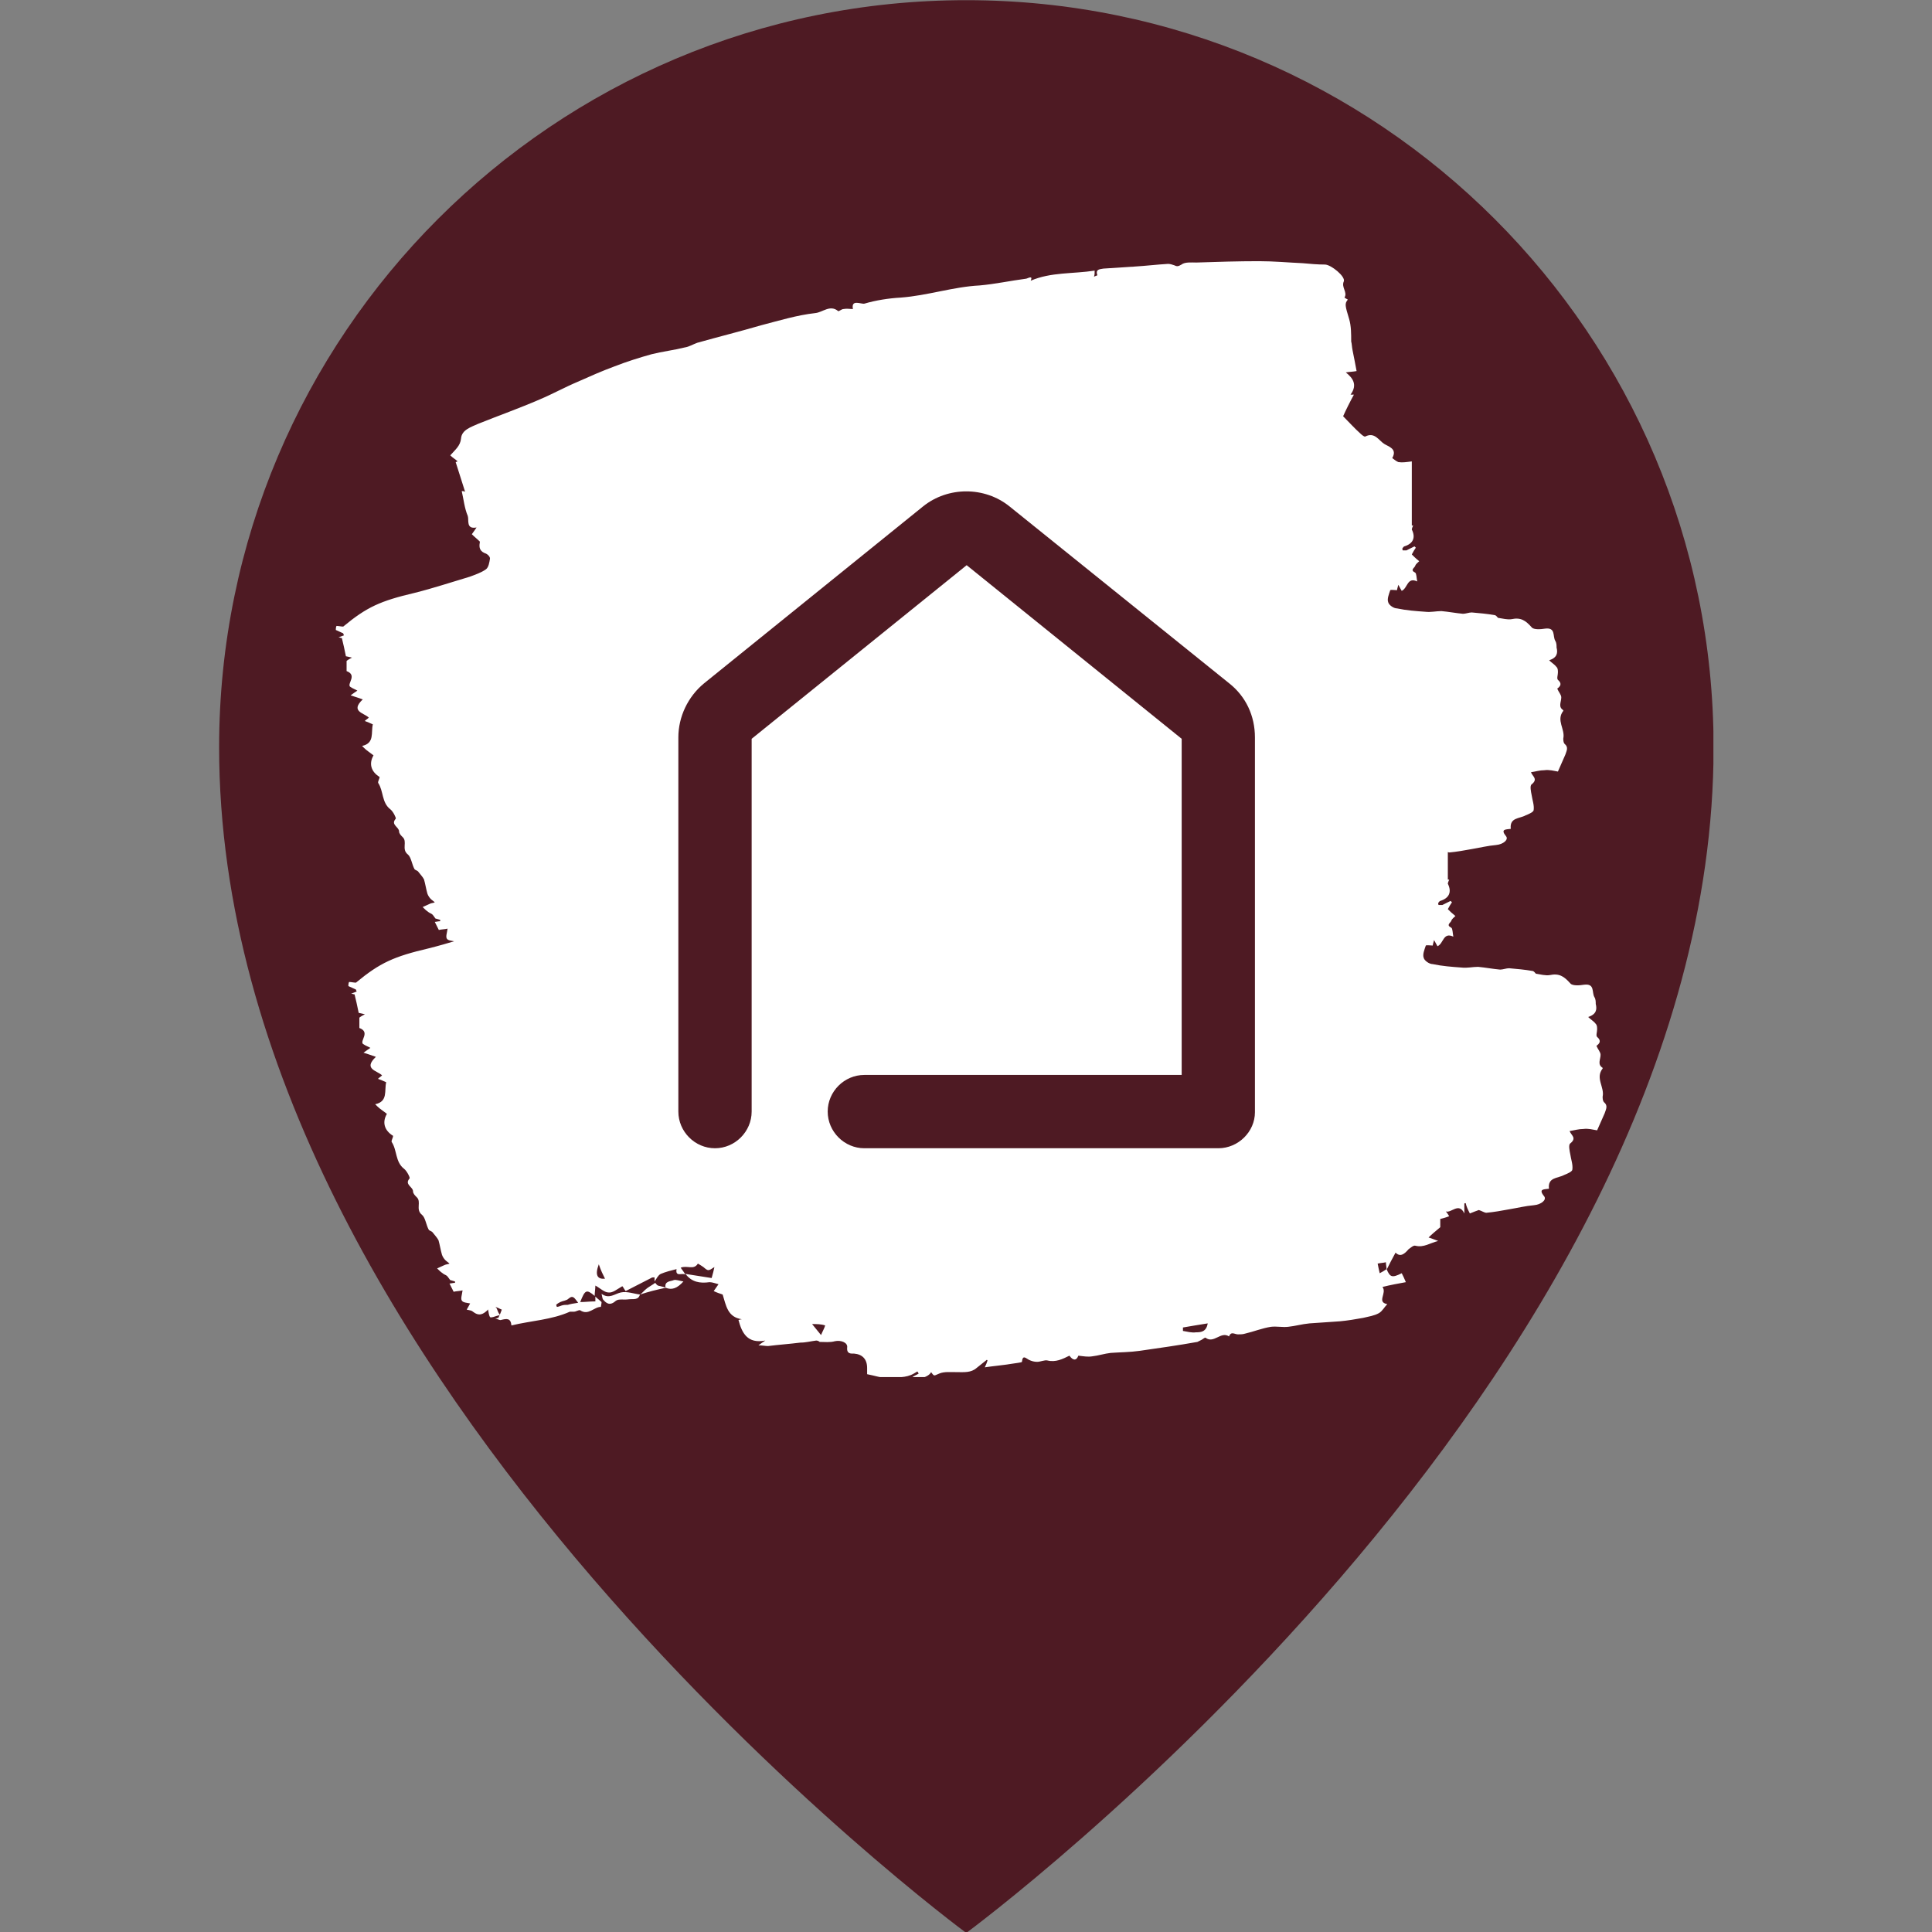 <?xml version="1.0" encoding="UTF-8"?>
<svg xmlns="http://www.w3.org/2000/svg" xmlns:xlink="http://www.w3.org/1999/xlink" width="375pt" height="375pt" viewBox="0 0 375 375" version="1.2">
<rect x="0" y="0" width="375" height="375" fill="#808080" stroke="none"/>
<defs>
<clipPath id="clip1">
  <path d="M 42.531 0 L 332.57 0 L 332.57 375 L 42.531 375 Z M 42.531 0 "/>
</clipPath>
<clipPath id="clip2">
  <path d="M 67.617 118.309 L 311.871 118.309 L 311.871 267.289 L 67.617 267.289 Z M 67.617 118.309 "/>
</clipPath>
<clipPath id="clip3">
  <path d="M 65.18 50.543 L 304.219 50.543 L 304.219 196.758 L 65.18 196.758 Z M 65.18 50.543 "/>
</clipPath>
<clipPath id="clip4">
  <path d="M 131.668 95.375 L 243.582 95.375 L 243.582 222.875 L 131.668 222.875 Z M 131.668 95.375 "/>
</clipPath>
</defs>
<g id="surface1">
<g clip-path="url(#clip1)" clip-rule="nonzero">
<path style=" stroke:none;fill-rule:nonzero;fill:rgb(30.589%,10.199%,13.73%);fill-opacity:1;" d="M 332.605 145.055 C 332.605 268.316 187.551 375.18 187.551 375.18 C 187.551 375.18 42.531 268.316 42.531 145.055 C 42.531 64.953 107.484 0 187.586 0.035 C 267.652 0.035 332.605 64.953 332.605 145.055 "/>
</g>
<path style=" stroke:none;fill-rule:nonzero;fill:rgb(30.589%,10.199%,13.73%);fill-opacity:1;" d="M 187.551 82.137 C 221.848 82.137 249.645 109.934 249.645 144.234 C 249.645 178.531 221.848 206.328 187.551 206.328 C 153.285 206.328 125.492 178.531 125.492 144.234 C 125.492 109.934 153.285 82.137 187.551 82.137 "/>
<g clip-path="url(#clip2)" clip-rule="nonzero">
<path style=" stroke:none;fill-rule:nonzero;fill:rgb(100%,100%,100%);fill-opacity:1;" d="M 94.727 254.199 C 93.793 255.133 92.992 255.531 91.789 254.598 C 91.523 254.332 91.121 254.332 90.586 254.199 C 90.723 253.934 90.988 253.531 91.254 253 C 90.723 252.867 89.918 252.867 89.652 252.465 C 89.387 252.066 89.652 251.398 89.785 250.465 C 89.25 250.598 88.586 250.598 88.051 250.73 L 87.25 249.133 C 87.516 249.133 87.918 249 88.316 249 L 88.316 248.73 C 87.918 248.598 87.383 248.465 87.383 248.465 C 86.98 247.934 86.848 247.664 86.582 247.531 C 86.312 247.398 86.047 247.266 85.914 247.133 C 85.512 246.867 85.246 246.598 84.844 246.199 C 85.379 245.934 85.781 245.797 86.312 245.531 C 86.582 245.398 86.98 245.398 87.25 245.266 C 86.98 245 86.715 244.867 86.449 244.598 C 86.18 244.332 85.914 243.934 85.781 243.531 C 85.512 242.598 85.379 241.664 85.113 240.73 C 84.844 240.199 84.312 239.664 83.91 239.133 C 83.777 239 83.375 238.867 83.242 238.73 C 82.707 237.797 82.574 236.332 81.906 235.797 C 80.57 234.73 81.906 233.266 80.84 232.332 C 80.57 232.066 80.172 231.664 80.172 231.266 C 80.172 230.332 78.434 229.934 79.504 228.73 C 79.637 228.598 78.969 227.266 78.434 226.867 C 76.699 225.531 77.098 223.266 76.031 221.664 C 75.898 221.398 76.297 220.867 76.297 220.465 C 74.562 219.398 74.16 217.801 75.098 216.199 C 74.43 215.664 73.762 215.266 73.227 214.73 L 72.824 214.332 C 75.363 213.801 74.562 211.664 74.961 210.066 C 74.43 209.801 74.027 209.664 73.359 209.398 C 73.629 209.133 73.895 209 74.16 208.73 C 73.227 207.801 70.422 207.531 72.961 205.133 C 72.156 204.867 71.492 204.598 70.555 204.332 C 71.09 203.934 71.492 203.664 71.891 203.398 C 71.492 203.133 70.957 203 70.422 202.598 C 69.887 201.934 71.891 200.332 69.754 199.531 L 69.754 197.531 C 69.887 197.398 70.289 197.133 70.824 196.867 C 70.156 196.734 69.754 196.598 69.621 196.598 C 69.355 195.266 69.086 194.066 68.82 193 C 68.551 193 68.418 192.867 68.152 192.867 C 68.551 192.734 68.82 192.598 69.219 192.465 C 69.219 192.332 69.086 192.199 69.086 192.066 C 68.551 191.801 68.152 191.664 67.617 191.398 C 67.617 191.266 67.617 190.867 67.75 190.598 C 68.152 190.598 68.688 190.734 69.086 190.734 C 73.762 186.867 76.43 185.664 83.242 184.066 C 86.98 183.133 90.586 181.934 94.191 180.867 C 95.262 180.465 96.465 180.066 97.398 179.398 C 97.934 179 98.066 178.066 98.199 177.266 C 98.199 176.867 97.664 176.332 97.133 176.199 C 95.93 175.664 96.062 174.734 96.195 173.934 C 95.66 173.398 95.129 173 94.594 172.465 C 94.996 171.934 95.262 171.531 95.527 171.133 C 93.391 171.531 94.059 169.668 93.793 168.867 C 93.125 167.266 92.992 165.668 92.59 163.934 C 92.723 163.934 92.992 163.934 93.258 164.066 C 92.59 162.066 92.055 160.199 91.387 158.199 C 91.523 158.199 91.656 158.066 91.789 158.066 C 91.387 157.668 90.855 157.398 90.32 156.867 C 91.254 155.801 92.324 155 92.457 153.531 C 92.59 151.801 94.461 151.266 95.93 150.598 C 99.934 149 104.074 147.531 108.082 145.801 C 110.617 144.734 113.023 143.398 115.559 142.332 C 117.965 141.266 120.367 140.199 122.906 139.266 C 125.309 138.332 127.848 137.531 130.25 136.867 C 132.387 136.332 134.656 136.066 136.793 135.531 C 137.73 135.398 138.531 134.867 139.332 134.602 C 143.605 133.398 147.879 132.332 152.02 131.133 C 155.625 130.199 159.098 129.133 162.703 128.734 C 164.172 128.602 165.641 127 167.242 128.332 C 167.375 128.465 167.91 127.934 168.309 127.934 C 168.977 127.801 169.512 127.934 170.18 127.934 C 169.781 125.934 171.781 127 172.449 126.867 C 174.719 126.199 177.258 125.801 179.66 125.668 C 185.004 125.266 190.078 123.531 195.285 123.266 C 198.359 123 201.43 122.332 204.5 121.934 C 204.77 121.934 205.969 121.133 205.438 122.332 C 209.441 120.602 213.848 121 218.121 120.332 C 218.121 120.867 218.121 121.133 217.988 121.531 C 218.258 121.398 218.656 121.266 218.656 121.266 C 218.258 120.066 219.059 120.066 219.859 119.934 C 221.863 119.801 224 119.668 226.004 119.531 C 228.273 119.398 230.41 119.133 232.68 119 C 233.078 119 233.48 119.133 233.883 119.266 C 234.414 119.531 234.684 119.531 235.352 119.133 C 236.02 118.602 237.352 118.734 238.289 118.734 C 242.43 118.602 246.566 118.465 250.707 118.465 C 253.645 118.465 256.449 118.734 259.387 118.867 C 260.855 119 262.328 119.133 263.797 119.133 C 264.996 119.133 267.934 121.531 267.535 122.465 C 267 123.668 268.336 124.602 267.668 125.668 C 267.668 125.668 268.07 125.934 268.336 126.066 C 267.668 126.867 267.801 127.266 268.602 129.934 C 269.004 131.266 269.004 132.867 269.004 134.332 C 269.137 134.867 269.137 135.398 269.27 136.066 C 269.539 137.398 269.805 138.734 270.07 140.199 C 269.402 140.332 268.738 140.332 267.934 140.465 C 269.27 141.531 270.34 142.867 268.871 144.867 L 269.539 144.867 C 268.738 146.332 267.934 147.934 267.402 149.133 C 268.602 150.332 269.672 151.531 270.875 152.598 C 271.141 152.867 271.676 153.266 271.809 153.133 C 273.676 152.199 274.48 153.934 275.547 154.598 C 276.348 155.133 278.219 155.531 277.148 157.398 C 277.148 157.398 277.949 158.066 278.352 158.199 C 279.152 158.332 279.953 158.199 281.023 158.066 L 281.023 170.734 L 281.289 170.734 C 281.156 171 281.023 171.398 281.023 171.531 C 281.824 173.133 281.289 174.332 279.555 174.867 C 279.422 174.867 279.285 175.133 279.152 175.266 C 279.152 175.398 279.152 175.664 279.285 175.664 L 279.953 175.664 L 281.559 174.867 L 281.824 175.133 C 281.559 175.531 281.289 175.934 281.023 176.465 C 281.422 176.867 281.824 177.266 282.492 177.801 C 282.223 178.066 281.824 178.332 281.691 178.734 C 281.559 179.133 280.621 179.531 281.691 180.066 C 281.957 180.199 281.957 181.133 282.09 181.801 C 280.086 180.867 280.223 183.133 279.02 183.664 C 278.887 183.398 278.617 183 278.352 182.465 C 278.219 183 278.086 183.398 278.086 183.531 C 277.684 183.531 276.883 183.398 276.75 183.531 C 276.48 184.332 276.082 185.266 276.348 185.934 C 276.48 186.465 277.418 187.133 278.086 187.133 C 279.953 187.531 281.824 187.664 283.695 187.801 C 284.762 187.934 285.832 187.664 286.898 187.664 C 288.367 187.801 289.703 188.066 291.172 188.199 C 291.707 188.199 292.375 187.934 292.906 187.934 C 294.379 188.066 295.98 188.199 297.449 188.465 C 297.715 188.465 297.984 188.867 298.117 189 C 299.051 189.133 299.984 189.398 300.789 189.266 C 302.656 188.867 303.59 189.531 304.793 190.867 C 305.195 191.398 306.664 191.266 307.465 191.133 C 309.602 190.867 308.934 192.598 309.469 193.531 C 309.734 193.934 309.734 194.465 309.734 194.867 C 310 195.934 309.867 196.867 308.266 197.398 C 308.801 197.934 309.336 198.199 309.734 198.734 C 310 199 310 199.398 310 199.801 C 310 200.332 309.734 201 310 201.266 C 310.938 202.066 310.402 202.598 309.867 203 C 310.137 203.664 310.668 204.199 310.668 204.734 C 310.668 205.664 310 206.598 311.07 207.266 L 311.07 207.398 C 309.602 209.266 311.473 211 311.07 212.867 C 311.07 213.133 311.07 213.664 311.336 213.934 C 312.137 214.598 311.738 215.266 311.473 216.066 C 310.938 217.266 310.402 218.465 310 219.398 C 309.199 219.266 308.266 219 307.332 219.133 C 306.395 219.133 305.594 219.398 304.66 219.531 C 304.926 220.332 306.129 220.867 304.793 221.934 C 304.395 222.199 304.66 223.398 304.793 224.066 C 304.926 225 305.328 226.066 305.195 227 C 305.195 227.398 304.258 227.801 303.59 228.066 C 302.391 228.73 300.387 228.465 300.652 230.73 C 299.719 230.867 298.516 230.73 299.719 232.199 C 300.254 232.867 299.184 233.801 297.715 233.934 C 296.113 234.066 294.512 234.465 292.906 234.73 C 291.438 235 289.969 235.266 288.5 235.398 C 288.102 235.398 287.566 235 287.031 234.867 C 286.633 235 285.965 235.266 285.297 235.531 C 284.895 234.73 284.629 234.199 284.496 233.531 C 284.359 233.531 284.227 233.531 284.227 233.664 L 284.227 235.531 C 283.16 233.266 281.691 235.531 280.621 235.133 C 280.891 235.398 281.023 235.664 281.289 236.066 C 280.621 236.332 280.086 236.465 279.555 236.598 L 279.555 238.199 C 278.617 239 277.949 239.531 277.285 240.199 C 277.816 240.332 278.352 240.598 279.152 240.867 C 277.551 241.266 276.348 242.199 274.746 241.797 C 274.344 241.664 273.812 242.199 273.41 242.465 C 272.609 243.398 271.809 244.066 270.875 243.133 C 270.207 244.332 269.672 245.398 269.137 246.465 C 269.137 245.934 269.004 245.531 269.004 245 C 268.469 245.133 267.934 245.133 267.402 245.266 C 267.535 246.066 267.668 246.465 267.801 247.133 C 268.336 246.867 268.738 246.598 269.137 246.332 C 269.805 247.934 270.207 248.066 272.074 247.133 C 272.344 247.664 272.609 248.199 272.875 248.867 C 271.406 249.133 269.938 249.398 268.336 249.797 C 269.27 251 267.133 252.73 269.27 253.133 C 268.738 253.664 268.336 254.465 267.668 254.867 C 266.734 255.398 265.664 255.531 264.598 255.797 C 263.129 256.066 261.523 256.332 260.055 256.465 C 258.055 256.598 256.051 256.73 254.18 256.867 C 252.711 257 251.375 257.398 250.039 257.531 C 248.973 257.664 247.77 257.398 246.703 257.531 C 244.965 257.797 243.363 258.465 241.625 258.867 C 241.227 259 240.691 259 240.293 259 C 239.625 259 238.957 258.332 238.555 259.398 C 236.953 258.332 235.617 260.867 234.016 259.664 C 233.883 259.531 233.48 259.934 233.215 260.066 L 232.414 260.465 C 228.672 261.133 224.934 261.664 221.195 262.199 C 219.324 262.465 217.457 262.465 215.586 262.598 C 214.383 262.73 213.184 263.133 211.98 263.266 C 211.18 263.398 210.379 263.266 209.309 263.133 C 208.906 264.199 208.242 264.066 207.574 263.133 C 206.238 263.797 204.902 264.465 203.301 264.066 C 202.766 263.934 201.965 264.332 201.297 264.332 C 200.762 264.332 200.227 264.199 199.695 263.934 C 199.16 263.664 198.492 262.867 198.359 264.332 C 198.359 264.465 197.023 264.598 196.223 264.73 C 194.617 265 192.883 265.133 191.148 265.398 C 191.414 264.867 191.547 264.465 191.68 264.066 L 191.547 263.934 L 189.543 265.531 C 188.477 266.465 187.141 266.332 185.805 266.332 C 184.602 266.332 183.266 266.199 182.332 266.598 C 181.266 267 181.398 267.266 180.73 266.332 C 180.195 267.398 177.793 267.934 177.125 267.266 C 177.523 267 177.926 266.863 178.328 266.598 C 178.191 266.465 178.191 266.332 178.059 266.199 C 177.793 266.332 177.66 266.465 177.391 266.598 C 175.789 267.531 174.055 267.266 172.449 267.398 C 171.113 267.531 169.781 267 168.309 266.73 L 168.309 265.531 C 168.309 263.797 167.375 262.867 165.773 262.73 C 165.238 262.73 164.305 262.867 164.438 261.531 C 164.57 260.598 163.234 260.066 162.035 260.332 C 161.098 260.598 160.031 260.465 159.098 260.465 C 158.961 260.332 158.695 260.199 158.43 260.199 C 157.359 260.332 156.426 260.598 155.355 260.598 C 153.219 260.867 151.215 261 149.078 261.266 C 148.547 261.266 148.012 261.133 147.211 261.133 C 147.746 260.73 148.145 260.465 148.547 260.199 C 145.074 260.867 144.004 258.73 143.336 256.199 C 143.473 256.199 143.738 256.066 144.004 256.066 C 141.199 255.664 140.934 253.398 140.266 251.266 C 139.867 251.133 139.062 250.867 138.531 250.598 C 138.797 250.199 139.199 249.664 139.465 249.266 C 138.93 249.133 138.262 248.867 137.73 248.867 C 135.859 249.133 134.258 248.867 133.055 247.266 C 134.789 247.531 136.395 247.797 138.129 248.066 C 138.395 247.133 138.531 246.598 138.664 245.934 C 137.461 246.73 137.461 246.73 136.527 245.934 C 136.125 245.664 135.727 245.398 135.457 245.266 C 134.656 246.598 133.32 245.531 132.121 246.066 C 132.52 246.598 132.789 247 133.055 247.398 C 132.387 247 131.051 247.934 131.32 246.332 C 130.25 246.598 129.184 246.867 128.246 247.266 C 127.711 247.531 127.445 248.199 127.047 248.73 L 127.047 247.934 C 126.777 247.934 126.512 247.934 126.379 248.066 C 124.773 248.867 123.039 249.797 121.438 250.598 C 121.035 250.066 120.902 249.664 120.77 249.664 C 119.832 250.199 118.898 251 118.098 250.867 C 117.297 250.867 116.363 249.934 115.559 249.531 C 115.559 250.199 115.426 250.867 115.426 251.531 C 113.824 250.199 113.559 250.332 112.621 252.73 C 113.559 252.73 114.492 252.598 115.559 252.598 L 115.559 251.664 C 115.961 252.066 116.363 252.332 116.762 252.73 C 116.762 253 116.629 253.664 116.629 253.664 C 115.293 253.664 114.227 255.398 112.621 254.332 C 112.355 254.199 111.82 254.598 111.422 254.598 L 110.617 254.598 C 107.012 256.199 103.141 256.332 99.27 257.266 C 99.133 255.797 98.332 255.934 97.266 256.199 C 96.996 256.332 96.465 255.934 96.062 255.934 C 96.328 255.934 96.598 255.797 96.73 255.797 C 96.996 255.266 97.266 254.598 97.398 254.199 C 96.996 254.066 96.465 253.664 95.93 253.664 C 95.527 253.664 95.129 254.066 94.727 254.199 C 94.996 253.797 94.859 254.066 94.727 254.199 Z M 234.414 256.867 C 232.68 257.133 231.211 257.398 229.609 257.664 L 229.609 258.332 C 230.41 258.465 231.344 258.73 232.145 258.598 C 232.945 258.598 234.148 258.598 234.414 256.867 Z M 112.223 252.867 C 111.555 252.066 111.285 251.266 110.352 252.066 C 109.953 252.465 109.285 252.465 108.75 252.73 C 108.48 252.867 108.215 253 107.949 253.266 L 108.082 253.664 C 108.348 253.664 108.617 253.531 109.016 253.398 C 109.418 253.266 109.816 253.266 110.219 253.266 C 110.617 253.133 111.285 253 112.223 252.867 Z M 157.625 257 C 158.293 257.797 158.828 258.465 159.363 259.133 C 159.629 258.465 160.031 257.797 160.164 257.266 C 159.363 257 158.562 257 157.625 257 Z M 116.227 245.398 C 115.426 247.531 115.961 248.332 117.43 248.199 C 117.027 247.398 116.629 246.598 116.227 245.398 Z M 116.227 245.398 "/>
</g>
<path style=" stroke:none;fill-rule:nonzero;fill:rgb(100%,100%,100%);fill-opacity:1;" d="M 117.027 252.199 C 116.895 251.934 116.895 251.664 116.762 251.133 C 118.23 252.199 119.301 251.133 120.5 250.867 C 121.703 250.598 123.039 251.133 124.242 251.266 L 124.242 251.133 C 123.973 252.465 122.906 252.066 121.969 252.199 C 121.168 252.332 120.102 252.066 119.566 252.465 C 118.363 253.531 117.695 253 117.027 252.199 Z M 117.027 252.199 "/>
<path style=" stroke:none;fill-rule:nonzero;fill:rgb(100%,100%,100%);fill-opacity:1;" d="M 124.242 251.266 C 124.641 251 125.043 250.465 125.574 250.066 C 126.109 249.664 126.645 249.398 127.18 249 C 127.312 249.133 127.445 249.398 127.711 249.531 L 129.316 249.934 C 127.445 250.332 125.844 250.73 124.242 251.266 Z M 124.242 251.266 "/>
<path style=" stroke:none;fill-rule:nonzero;fill:rgb(100%,100%,100%);fill-opacity:1;" d="M 94.727 254.199 C 94.859 254.066 94.996 253.797 95.129 253.664 C 96.73 253 96.328 254.73 97.133 255.266 C 96.863 255.266 96.598 255.398 96.465 255.398 C 96.062 255.531 95.395 255.797 95.129 255.664 C 94.859 255.266 94.859 254.73 94.727 254.199 Z M 94.727 254.199 "/>
<path style=" stroke:none;fill-rule:nonzero;fill:rgb(100%,100%,100%);fill-opacity:1;" d="M 129.184 249.934 C 128.914 248.598 130.25 248.73 130.785 248.465 C 131.184 248.332 131.852 248.598 132.652 248.73 C 131.453 250.066 130.383 250.465 129.184 249.934 Z M 129.184 249.934 "/>
<g clip-path="url(#clip3)" clip-rule="nonzero">
<path style=" stroke:none;fill-rule:nonzero;fill:rgb(100%,100%,100%);fill-opacity:1;" d="M 91.711 183.91 C 90.797 184.828 90.012 185.219 88.836 184.305 C 88.574 184.043 88.184 184.043 87.66 183.91 C 87.789 183.648 88.051 183.258 88.312 182.734 C 87.789 182.602 87.008 182.602 86.746 182.211 C 86.484 181.816 86.746 181.164 86.875 180.246 C 86.352 180.379 85.699 180.379 85.176 180.508 L 84.391 178.938 C 84.652 178.938 85.047 178.809 85.438 178.809 L 85.438 178.547 C 85.047 178.414 84.523 178.285 84.523 178.285 C 84.133 177.762 84 177.5 83.738 177.367 C 83.477 177.238 83.215 177.105 83.086 176.977 C 82.695 176.715 82.434 176.453 82.039 176.059 C 82.562 175.797 82.953 175.668 83.477 175.406 C 83.738 175.273 84.133 175.273 84.391 175.145 C 84.133 174.883 83.871 174.75 83.609 174.488 C 83.348 174.227 83.086 173.836 82.953 173.441 C 82.695 172.527 82.562 171.609 82.301 170.695 C 82.039 170.172 81.516 169.648 81.125 169.125 C 80.996 168.992 80.602 168.863 80.473 168.73 C 79.949 167.816 79.816 166.375 79.164 165.852 C 77.859 164.805 79.164 163.367 78.121 162.449 C 77.859 162.188 77.465 161.797 77.465 161.402 C 77.465 160.488 75.766 160.094 76.812 158.918 C 76.941 158.785 76.289 157.477 75.766 157.086 C 74.066 155.777 74.461 153.551 73.414 151.98 C 73.285 151.719 73.676 151.195 73.676 150.805 C 71.977 149.758 71.586 148.188 72.5 146.617 C 71.848 146.094 71.191 145.699 70.668 145.176 L 70.277 144.785 C 72.762 144.262 71.977 142.168 72.367 140.598 C 71.848 140.336 71.453 140.203 70.801 139.941 C 71.062 139.68 71.324 139.551 71.586 139.289 C 70.668 138.371 67.926 138.109 70.41 135.754 C 69.625 135.492 68.969 135.23 68.055 134.969 C 68.578 134.578 68.969 134.316 69.363 134.055 C 68.969 133.793 68.449 133.66 67.926 133.27 C 67.402 132.613 69.363 131.043 67.273 130.258 L 67.273 128.297 C 67.402 128.164 67.793 127.902 68.316 127.641 C 67.664 127.512 67.273 127.379 67.141 127.379 C 66.879 126.07 66.617 124.895 66.355 123.848 C 66.094 123.848 65.965 123.715 65.703 123.715 C 66.094 123.586 66.355 123.453 66.75 123.324 C 66.75 123.191 66.617 123.062 66.617 122.93 C 66.094 122.668 65.703 122.539 65.18 122.277 C 65.18 122.145 65.18 121.754 65.312 121.492 C 65.703 121.492 66.227 121.621 66.617 121.621 C 71.191 117.828 73.805 116.648 80.473 115.078 C 84.133 114.164 87.66 112.984 91.188 111.938 C 92.234 111.547 93.41 111.152 94.324 110.5 C 94.848 110.105 94.98 109.191 95.109 108.406 C 95.109 108.012 94.586 107.488 94.062 107.355 C 92.887 106.832 93.02 105.918 93.148 105.133 C 92.625 104.609 92.102 104.215 91.582 103.691 C 91.973 103.168 92.234 102.777 92.496 102.383 C 90.406 102.777 91.059 100.945 90.797 100.16 C 90.145 98.59 90.012 97.02 89.621 95.316 C 89.75 95.316 90.012 95.316 90.273 95.449 C 89.621 93.484 89.098 91.652 88.445 89.691 C 88.574 89.691 88.707 89.559 88.836 89.559 C 88.445 89.168 87.922 88.906 87.398 88.383 C 88.312 87.336 89.359 86.551 89.488 85.109 C 89.621 83.41 91.449 82.887 92.887 82.23 C 96.809 80.66 100.859 79.223 104.781 77.52 C 107.266 76.473 109.617 75.164 112.102 74.117 C 114.453 73.07 116.805 72.023 119.289 71.109 C 121.641 70.191 124.125 69.406 126.477 68.754 C 128.566 68.23 130.789 67.969 132.879 67.445 C 133.793 67.312 134.578 66.789 135.363 66.527 C 139.547 65.352 143.727 64.305 147.777 63.125 C 151.309 62.211 154.707 61.164 158.234 60.77 C 159.672 60.641 161.109 59.07 162.68 60.379 C 162.809 60.508 163.332 59.984 163.723 59.984 C 164.379 59.855 164.898 59.984 165.555 59.984 C 165.16 58.023 167.121 59.07 167.773 58.938 C 169.996 58.285 172.48 57.891 174.832 57.762 C 180.059 57.367 185.027 55.668 190.125 55.406 C 193.129 55.145 196.137 54.488 199.141 54.098 C 199.402 54.098 200.578 53.312 200.059 54.488 C 203.977 52.789 208.289 53.18 212.473 52.527 C 212.473 53.051 212.473 53.312 212.344 53.703 C 212.602 53.574 212.996 53.441 212.996 53.441 C 212.602 52.266 213.387 52.266 214.172 52.133 C 216.133 52.004 218.223 51.871 220.184 51.742 C 222.406 51.609 224.496 51.348 226.719 51.219 C 227.109 51.219 227.504 51.348 227.895 51.48 C 228.418 51.742 228.68 51.742 229.332 51.348 C 229.984 50.824 231.293 50.957 232.207 50.957 C 236.258 50.824 240.309 50.695 244.363 50.695 C 247.238 50.695 249.98 50.957 252.855 51.086 C 254.293 51.219 255.73 51.348 257.168 51.348 C 258.348 51.348 261.223 53.703 260.828 54.621 C 260.305 55.797 261.613 56.715 260.961 57.762 C 260.961 57.762 261.352 58.023 261.613 58.152 C 260.961 58.938 261.09 59.332 261.875 61.949 C 262.266 63.258 262.266 64.828 262.266 66.266 C 262.398 66.789 262.398 67.312 262.527 67.969 C 262.789 69.277 263.051 70.586 263.312 72.023 C 262.66 72.156 262.004 72.156 261.223 72.285 C 262.527 73.332 263.574 74.641 262.137 76.605 L 262.789 76.605 C 262.004 78.043 261.223 79.613 260.699 80.793 C 261.875 81.969 262.922 83.148 264.098 84.195 C 264.359 84.457 264.883 84.848 265.012 84.719 C 266.84 83.801 267.625 85.504 268.672 86.156 C 269.457 86.68 271.285 87.074 270.238 88.906 C 270.238 88.906 271.023 89.559 271.414 89.691 C 272.199 89.82 272.984 89.691 274.031 89.559 L 274.031 101.992 L 274.289 101.992 C 274.16 102.254 274.031 102.645 274.031 102.777 C 274.812 104.348 274.289 105.523 272.59 106.047 C 272.461 106.047 272.332 106.309 272.199 106.441 C 272.199 106.57 272.199 106.832 272.332 106.832 L 272.984 106.832 L 274.551 106.047 L 274.812 106.309 C 274.551 106.703 274.289 107.094 274.031 107.617 C 274.422 108.012 274.812 108.406 275.469 108.93 C 275.207 109.191 274.812 109.453 274.684 109.844 C 274.551 110.238 273.637 110.629 274.684 111.152 C 274.945 111.285 274.945 112.199 275.074 112.855 C 273.113 111.938 273.246 114.164 272.07 114.688 C 271.938 114.426 271.676 114.031 271.414 113.508 C 271.285 114.031 271.152 114.426 271.152 114.555 C 270.762 114.555 269.977 114.426 269.848 114.555 C 269.586 115.34 269.195 116.258 269.457 116.91 C 269.586 117.434 270.5 118.09 271.152 118.09 C 272.984 118.48 274.812 118.613 276.645 118.742 C 277.688 118.875 278.734 118.613 279.781 118.613 C 281.219 118.742 282.523 119.004 283.961 119.137 C 284.484 119.137 285.137 118.875 285.66 118.875 C 287.098 119.004 288.668 119.137 290.105 119.398 C 290.367 119.398 290.629 119.789 290.758 119.922 C 291.672 120.051 292.59 120.312 293.371 120.184 C 295.203 119.789 296.117 120.445 297.293 121.754 C 297.684 122.277 299.121 122.145 299.906 122.016 C 301.996 121.754 301.344 123.453 301.867 124.371 C 302.129 124.762 302.129 125.285 302.129 125.68 C 302.391 126.727 302.258 127.641 300.691 128.164 C 301.215 128.688 301.738 128.949 302.129 129.473 C 302.391 129.734 302.391 130.129 302.391 130.52 C 302.391 131.043 302.129 131.699 302.391 131.961 C 303.305 132.746 302.781 133.27 302.258 133.66 C 302.52 134.316 303.043 134.84 303.043 135.363 C 303.043 136.277 302.391 137.195 303.434 137.848 L 303.434 137.98 C 301.996 139.812 303.828 141.512 303.434 143.344 C 303.434 143.605 303.434 144.129 303.695 144.391 C 304.48 145.047 304.09 145.699 303.828 146.484 C 303.305 147.664 302.781 148.84 302.391 149.758 C 301.605 149.625 300.691 149.363 299.777 149.496 C 298.859 149.496 298.078 149.758 297.164 149.887 C 297.422 150.672 298.602 151.195 297.293 152.242 C 296.902 152.504 297.164 153.684 297.293 154.336 C 297.422 155.254 297.816 156.301 297.684 157.215 C 297.684 157.609 296.77 158 296.117 158.262 C 294.941 158.918 292.98 158.656 293.242 160.879 C 292.328 161.012 291.148 160.879 292.328 162.32 C 292.848 162.973 291.805 163.891 290.367 164.02 C 288.797 164.152 287.23 164.543 285.66 164.805 C 284.223 165.066 282.785 165.328 281.348 165.461 C 280.957 165.461 280.434 165.066 279.91 164.938 C 279.52 165.066 278.863 165.328 278.211 165.59 C 277.82 164.805 277.559 164.281 277.426 163.629 C 277.297 163.629 277.168 163.629 277.168 163.758 L 277.168 165.59 C 276.121 163.367 274.684 165.59 273.637 165.199 C 273.898 165.461 274.031 165.723 274.289 166.113 C 273.637 166.375 273.113 166.508 272.59 166.637 L 272.59 168.207 C 271.676 168.992 271.023 169.516 270.371 170.172 C 270.895 170.301 271.414 170.562 272.199 170.824 C 270.633 171.219 269.453 172.133 267.887 171.742 C 267.496 171.609 266.973 172.133 266.578 172.395 C 265.797 173.312 265.012 173.965 264.098 173.051 C 263.441 174.227 262.922 175.273 262.398 176.32 C 262.398 175.797 262.266 175.406 262.266 174.883 C 261.742 175.012 261.223 175.012 260.699 175.145 C 260.828 175.93 260.961 176.32 261.09 176.977 C 261.613 176.715 262.004 176.453 262.398 176.191 C 263.051 177.762 263.441 177.891 265.273 176.977 C 265.535 177.5 265.797 178.023 266.059 178.676 C 264.621 178.938 263.184 179.199 261.613 179.594 C 262.527 180.77 260.438 182.473 262.527 182.863 C 262.004 183.387 261.613 184.172 260.961 184.566 C 260.047 185.09 259 185.219 257.953 185.48 C 256.516 185.742 254.949 186.004 253.512 186.137 C 251.551 186.266 249.59 186.398 247.762 186.527 C 246.32 186.66 245.016 187.051 243.707 187.184 C 242.664 187.312 241.488 187.051 240.441 187.184 C 238.742 187.445 237.172 188.098 235.477 188.492 C 235.082 188.621 234.559 188.621 234.168 188.621 C 233.516 188.621 232.859 187.969 232.469 189.016 C 230.898 187.969 229.594 190.453 228.023 189.277 C 227.895 189.145 227.504 189.539 227.242 189.668 L 226.457 190.062 C 222.797 190.715 219.137 191.238 215.477 191.762 C 213.648 192.023 211.82 192.023 209.988 192.156 C 208.812 192.285 207.637 192.68 206.461 192.809 C 205.676 192.941 204.891 192.809 203.848 192.68 C 203.453 193.727 202.801 193.594 202.148 192.68 C 200.84 193.332 199.535 193.988 197.965 193.594 C 197.441 193.465 196.66 193.855 196.004 193.855 C 195.48 193.855 194.961 193.727 194.438 193.465 C 193.914 193.203 193.262 192.418 193.129 193.855 C 193.129 193.988 191.824 194.117 191.039 194.25 C 189.469 194.512 187.77 194.641 186.074 194.902 C 186.332 194.379 186.465 193.988 186.594 193.594 L 186.465 193.465 L 184.504 195.035 C 183.457 195.949 182.152 195.82 180.844 195.82 C 179.668 195.82 178.363 195.688 177.445 196.082 C 176.402 196.473 176.531 196.734 175.879 195.82 C 175.355 196.867 173.004 197.391 172.348 196.734 C 172.742 196.473 173.133 196.344 173.527 196.082 C 173.395 195.949 173.395 195.82 173.266 195.688 C 173.004 195.82 172.871 195.949 172.609 196.082 C 171.043 196.996 169.344 196.734 167.773 196.867 C 166.469 196.996 165.16 196.473 163.723 196.211 L 163.723 195.035 C 163.723 193.332 162.809 192.418 161.242 192.285 C 160.719 192.285 159.805 192.418 159.934 191.109 C 160.062 190.191 158.758 189.668 157.582 189.93 C 156.668 190.191 155.621 190.062 154.707 190.062 C 154.574 189.93 154.312 189.801 154.051 189.801 C 153.008 189.93 152.094 190.191 151.047 190.191 C 148.957 190.453 146.996 190.586 144.902 190.848 C 144.383 190.848 143.859 190.715 143.074 190.715 C 143.598 190.324 143.988 190.062 144.383 189.801 C 140.984 190.453 139.938 188.359 139.285 185.875 C 139.414 185.875 139.676 185.742 139.938 185.742 C 137.191 185.352 136.93 183.125 136.277 181.031 C 135.887 180.902 135.102 180.641 134.578 180.379 C 134.84 179.984 135.234 179.461 135.492 179.07 C 134.973 178.938 134.316 178.676 133.793 178.676 C 131.965 178.938 130.398 178.676 129.219 177.105 C 130.918 177.367 132.488 177.629 134.188 177.891 C 134.449 176.977 134.578 176.453 134.711 175.797 C 133.535 176.582 133.535 176.582 132.617 175.797 C 132.227 175.535 131.836 175.273 131.574 175.145 C 130.789 176.453 129.48 175.406 128.305 175.93 C 128.699 176.453 128.961 176.844 129.219 177.238 C 128.566 176.844 127.262 177.762 127.523 176.191 C 126.477 176.453 125.43 176.715 124.516 177.105 C 123.992 177.367 123.73 178.023 123.34 178.547 L 123.34 177.762 C 123.078 177.762 122.816 177.762 122.688 177.891 C 121.117 178.676 119.418 179.594 117.852 180.379 C 117.457 179.855 117.328 179.461 117.195 179.461 C 116.281 179.984 115.367 180.77 114.582 180.641 C 113.797 180.641 112.883 179.723 112.098 179.332 C 112.098 179.984 111.969 180.641 111.969 181.293 C 110.402 179.984 110.141 180.117 109.223 182.473 C 110.141 182.473 111.055 182.34 112.098 182.34 L 112.098 181.426 C 112.492 181.816 112.883 182.078 113.277 182.473 C 113.277 182.734 113.145 183.387 113.145 183.387 C 111.84 183.387 110.793 185.09 109.223 184.043 C 108.965 183.91 108.441 184.305 108.047 184.305 L 107.266 184.305 C 103.734 185.875 99.945 186.004 96.156 186.922 C 96.023 185.48 95.238 185.613 94.195 185.875 C 93.934 186.004 93.41 185.613 93.02 185.613 C 93.281 185.613 93.543 185.48 93.672 185.48 C 93.934 184.957 94.195 184.305 94.324 183.91 C 93.934 183.781 93.41 183.387 92.887 183.387 C 92.496 183.387 92.102 183.781 91.711 183.91 C 91.973 183.52 91.844 183.781 91.711 183.91 Z M 228.418 186.527 C 226.719 186.789 225.281 187.051 223.711 187.312 L 223.711 187.969 C 224.496 188.098 225.41 188.359 226.195 188.23 C 226.98 188.23 228.156 188.23 228.418 186.527 Z M 108.832 182.602 C 108.18 181.816 107.918 181.031 107.004 181.816 C 106.609 182.211 105.957 182.211 105.434 182.473 C 105.172 182.602 104.91 182.734 104.648 182.996 L 104.781 183.387 C 105.043 183.387 105.305 183.258 105.695 183.125 C 106.086 182.996 106.48 182.996 106.871 182.996 C 107.266 182.863 107.918 182.734 108.832 182.602 Z M 153.27 186.66 C 153.922 187.445 154.445 188.098 154.969 188.754 C 155.23 188.098 155.621 187.445 155.75 186.922 C 154.969 186.66 154.184 186.66 153.27 186.66 Z M 112.754 175.273 C 111.969 177.367 112.492 178.152 113.93 178.023 C 113.539 177.238 113.145 176.453 112.754 175.273 Z M 112.754 175.273 "/>
</g>
<path style=" stroke:none;fill-rule:nonzero;fill:rgb(100%,100%,100%);fill-opacity:1;" d="M 113.539 181.949 C 113.406 181.688 113.406 181.426 113.277 180.902 C 114.715 181.949 115.758 180.902 116.934 180.641 C 118.113 180.379 119.418 180.902 120.594 181.031 L 120.594 180.902 C 120.332 182.211 119.289 181.816 118.371 181.949 C 117.59 182.078 116.543 181.816 116.02 182.211 C 114.844 183.258 114.191 182.734 113.539 181.949 Z M 113.539 181.949 "/>
<path style=" stroke:none;fill-rule:nonzero;fill:rgb(100%,100%,100%);fill-opacity:1;" d="M 120.594 181.031 C 120.988 180.77 121.379 180.246 121.902 179.855 C 122.426 179.461 122.945 179.199 123.469 178.809 C 123.602 178.938 123.73 179.199 123.992 179.332 L 125.562 179.723 C 123.73 180.117 122.164 180.508 120.594 181.031 Z M 120.594 181.031 "/>
<path style=" stroke:none;fill-rule:nonzero;fill:rgb(100%,100%,100%);fill-opacity:1;" d="M 91.711 183.91 C 91.844 183.781 91.973 183.52 92.102 183.387 C 93.672 182.734 93.281 184.434 94.062 184.957 C 93.801 184.957 93.543 185.09 93.41 185.09 C 93.02 185.219 92.363 185.48 92.102 185.352 C 91.844 184.957 91.844 184.434 91.711 183.91 Z M 91.711 183.91 "/>
<path style=" stroke:none;fill-rule:nonzero;fill:rgb(100%,100%,100%);fill-opacity:1;" d="M 125.43 179.723 C 125.168 178.414 126.477 178.547 127 178.285 C 127.391 178.152 128.043 178.414 128.828 178.547 C 127.652 179.855 126.605 180.246 125.43 179.723 Z M 125.43 179.723 "/>
<g clip-path="url(#clip4)" clip-rule="nonzero">
<path style=" stroke:none;fill-rule:nonzero;fill:rgb(30.589%,10.199%,13.73%);fill-opacity:1;" d="M 236.48 222.875 L 167.77 222.875 C 163.875 222.875 160.656 219.648 160.656 215.754 C 160.656 211.859 163.875 208.645 167.77 208.645 L 229.363 208.645 L 229.363 143.402 L 187.629 109.703 L 145.895 143.402 L 145.895 215.754 C 145.895 219.648 142.668 222.875 138.781 222.875 C 134.883 222.875 131.668 219.648 131.668 215.754 L 131.668 143.129 C 131.668 139.102 133.547 135.207 136.629 132.66 L 179.168 98.293 C 184.004 94.402 191.121 94.402 195.945 98.293 L 238.621 132.66 C 241.836 135.207 243.582 138.965 243.582 143.129 L 243.582 215.891 C 243.582 219.648 240.363 222.875 236.48 222.875 "/>
</g>
</g>
</svg>
